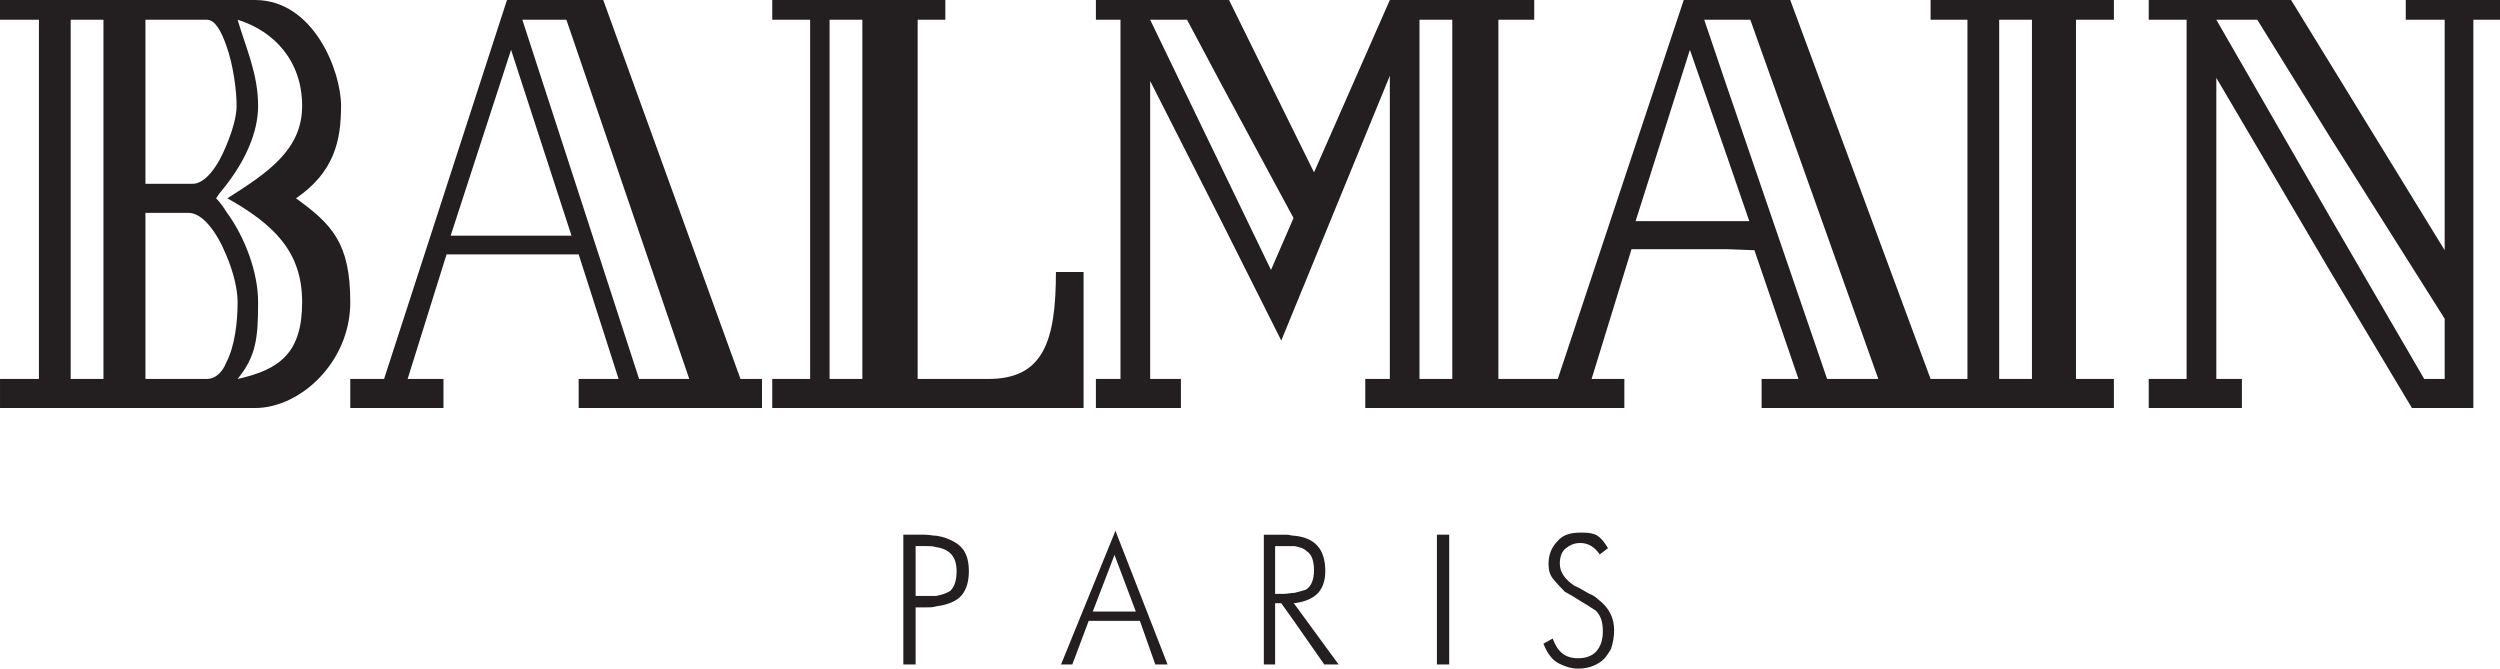 <svg width="172" height="46" viewBox="0 0 172 46" fill="none" xmlns="http://www.w3.org/2000/svg">
<path fill-rule="evenodd" clip-rule="evenodd" d="M165.516 0.001V1.358H168.194V17.215L160.304 4.358L157.627 0H147.832V1.357H150.439V26.071H147.832V28.071H154.243V26.071H152.483V5.357L160.304 18.643L165.941 28.071H170.167V1.358H172V0.001H165.516ZM168.194 26.072H166.786L160.304 14.93L152.483 1.358H155.3L160.304 9.43L168.194 21.93V26.072ZM67.997 26.072H63.135V1.358H65.038V0.001H53.13V1.358H55.737V26.072H53.13V28.072H74.55V18.715H72.648C72.648 23.571 71.732 26.072 67.997 26.072ZM59.33 26.072H57.076V1.358H59.33V26.072ZM132.824 0.001V1.358H135.36V26.072H132.824L123.169 0.001H115.841L107.175 26.072H103.089V1.358H105.555V0.001H95.62L90.405 11.858L84.558 0.001H75.398V1.358H77.089V26.072H75.398V28.072H81.246V26.072H79.132V5.572L84.065 15.287L88.152 23.43L95.62 5.215V26.072H93.93V28.072H111.756V26.072H109.502L112.249 17.144H118.803L120.704 17.215L123.734 26.072H121.198V28.072H145.436V26.072H142.829V1.358H145.436V0.001H132.824ZM87.445 18.572L84.063 11.572L79.13 1.358H81.667L84.063 5.858L88.995 15.001L87.445 18.572ZM99.917 26.072H97.662V1.358H99.917V26.072ZM118.802 15.215H112.531L116.265 3.43L118.802 10.715L120.352 15.215H118.802ZM139.799 1.358V26.072H137.544V1.358H139.799ZM125.705 26.072L118.801 5.93L117.251 1.358H120.421L129.229 26.072H125.705ZM41.503 0.001H34.88L26.424 26.072H24.099V28.072H30.511V26.072H28.045L30.723 17.501H39.812L42.56 26.072H39.812V28.072H52.425V26.072H50.945L41.503 0.001ZM43.97 26.072L35.937 1.358H38.967L47.422 26.072H43.97ZM31.005 16.215L35.162 3.43L39.319 16.215H31.005ZM20.365 13.644C22.972 11.858 23.465 9.715 23.465 7.287C23.465 4.858 21.562 0.001 17.546 0.001H0V1.358H2.678V26.072H0.001V28.072H17.547C20.648 28.072 24.1 24.93 24.1 20.787C24.099 16.715 22.831 15.43 20.365 13.644ZM10.007 1.358H14.234C14.798 1.358 15.221 2.144 15.573 3.144C16.066 4.501 16.278 6.287 16.278 7.287C16.278 8.001 15.996 9.001 15.573 10.001C15.009 11.43 14.094 12.715 13.178 12.644H10.007V1.358ZM7.118 26.072H4.863V1.358H7.118V26.072ZM15.573 24.93C15.291 25.645 14.798 26.072 14.234 26.072H10.007V14.644H12.966C13.953 14.644 14.939 16.001 15.573 17.572C16.066 18.715 16.348 19.929 16.348 20.787C16.348 22.215 16.137 23.858 15.573 24.93L16.348 26.072C17.617 24.501 17.758 23.287 17.758 20.787C17.758 18.715 16.841 16.287 15.573 14.572C15.373 14.237 15.137 13.926 14.869 13.644C15.08 13.287 15.362 13.001 15.573 12.715C16.841 11.072 17.758 9.144 17.758 7.287C17.758 5.072 16.912 3.287 16.348 1.358C18.885 2.144 20.787 4.215 20.787 7.287C20.787 10.287 18.462 11.858 15.644 13.644C18.814 15.43 20.787 17.287 20.787 20.787C20.787 24.287 19.237 25.431 16.348 26.072L15.573 24.93ZM65.883 37.43C65.441 37.124 64.934 36.929 64.404 36.858C64.192 36.858 63.91 36.787 63.629 36.787H62.149V45.715H62.995V41.787H63.77C63.981 41.787 64.192 41.787 64.404 41.716C64.967 41.645 65.461 41.501 65.883 41.215C66.377 40.859 66.659 40.215 66.659 39.288C66.659 38.358 66.377 37.786 65.883 37.43ZM65.39 40.644C65.179 40.787 64.826 40.929 64.404 41H62.995V37.571H63.699C63.981 37.571 64.192 37.571 64.404 37.643C65.39 37.786 65.813 38.357 65.813 39.286C65.813 39.93 65.672 40.358 65.39 40.644ZM109.923 41.215C109.762 41.056 109.57 40.935 109.359 40.859C109.076 40.715 108.795 40.502 108.302 40.288C107.668 39.858 107.315 39.358 107.315 38.788C107.315 38.287 107.457 37.931 107.738 37.716C108.019 37.502 108.302 37.359 108.725 37.359C109.288 37.359 109.711 37.645 110.062 38.145L110.626 37.716C110.345 37.216 110.062 36.931 109.782 36.787C109.43 36.644 109.147 36.644 108.725 36.644C108.09 36.644 107.526 36.787 107.174 37.215C106.752 37.644 106.54 38.144 106.54 38.787C106.54 39.215 106.611 39.501 106.823 39.787C107.104 40.143 107.387 40.429 107.668 40.715C107.951 40.859 108.302 41.072 108.867 41.43C109.36 41.716 109.641 41.931 109.783 42.001C110.134 42.358 110.276 42.787 110.276 43.43C110.276 44.001 110.134 44.501 109.783 44.858C109.502 45.143 109.077 45.287 108.584 45.287C107.668 45.287 107.175 44.858 106.823 43.93L106.189 44.287C106.47 45.001 106.823 45.429 107.246 45.643C107.669 45.858 108.09 46 108.584 46C109.147 46 109.641 45.857 110.063 45.571C110.417 45.357 110.627 45 110.84 44.642C110.981 44.213 111.052 43.786 111.052 43.356C111.051 42.5 110.697 41.787 109.923 41.215ZM76.664 36.714L73 45.714H73.775L74.903 42.715H78.426L79.483 45.714H80.328L76.735 36.5L76.664 36.714ZM76.664 42.072H75.184L76.664 38.215V38.144L78.144 42.072H76.664ZM98.86 45.715H99.704V36.787H98.86V45.715ZM88.995 41.501H89.066C89.559 41.43 90.123 41.287 90.545 40.93C90.968 40.573 91.18 40.001 91.18 39.288C91.18 37.787 90.474 37.001 89.066 36.859C88.853 36.859 88.714 36.788 88.502 36.788H86.952V45.716H87.728V41.502H88.151L89.067 42.788L91.11 45.716H92.097L89.067 41.573L88.995 41.501ZM87.728 40.858V37.572H89.066C89.417 37.644 89.7 37.716 89.91 37.93C90.263 38.144 90.403 38.644 90.403 39.215C90.403 39.93 90.193 40.358 89.842 40.572C89.629 40.644 89.347 40.715 89.066 40.787C88.853 40.787 88.572 40.858 88.291 40.858H87.728Z" fill="#231F20"/>
</svg>
